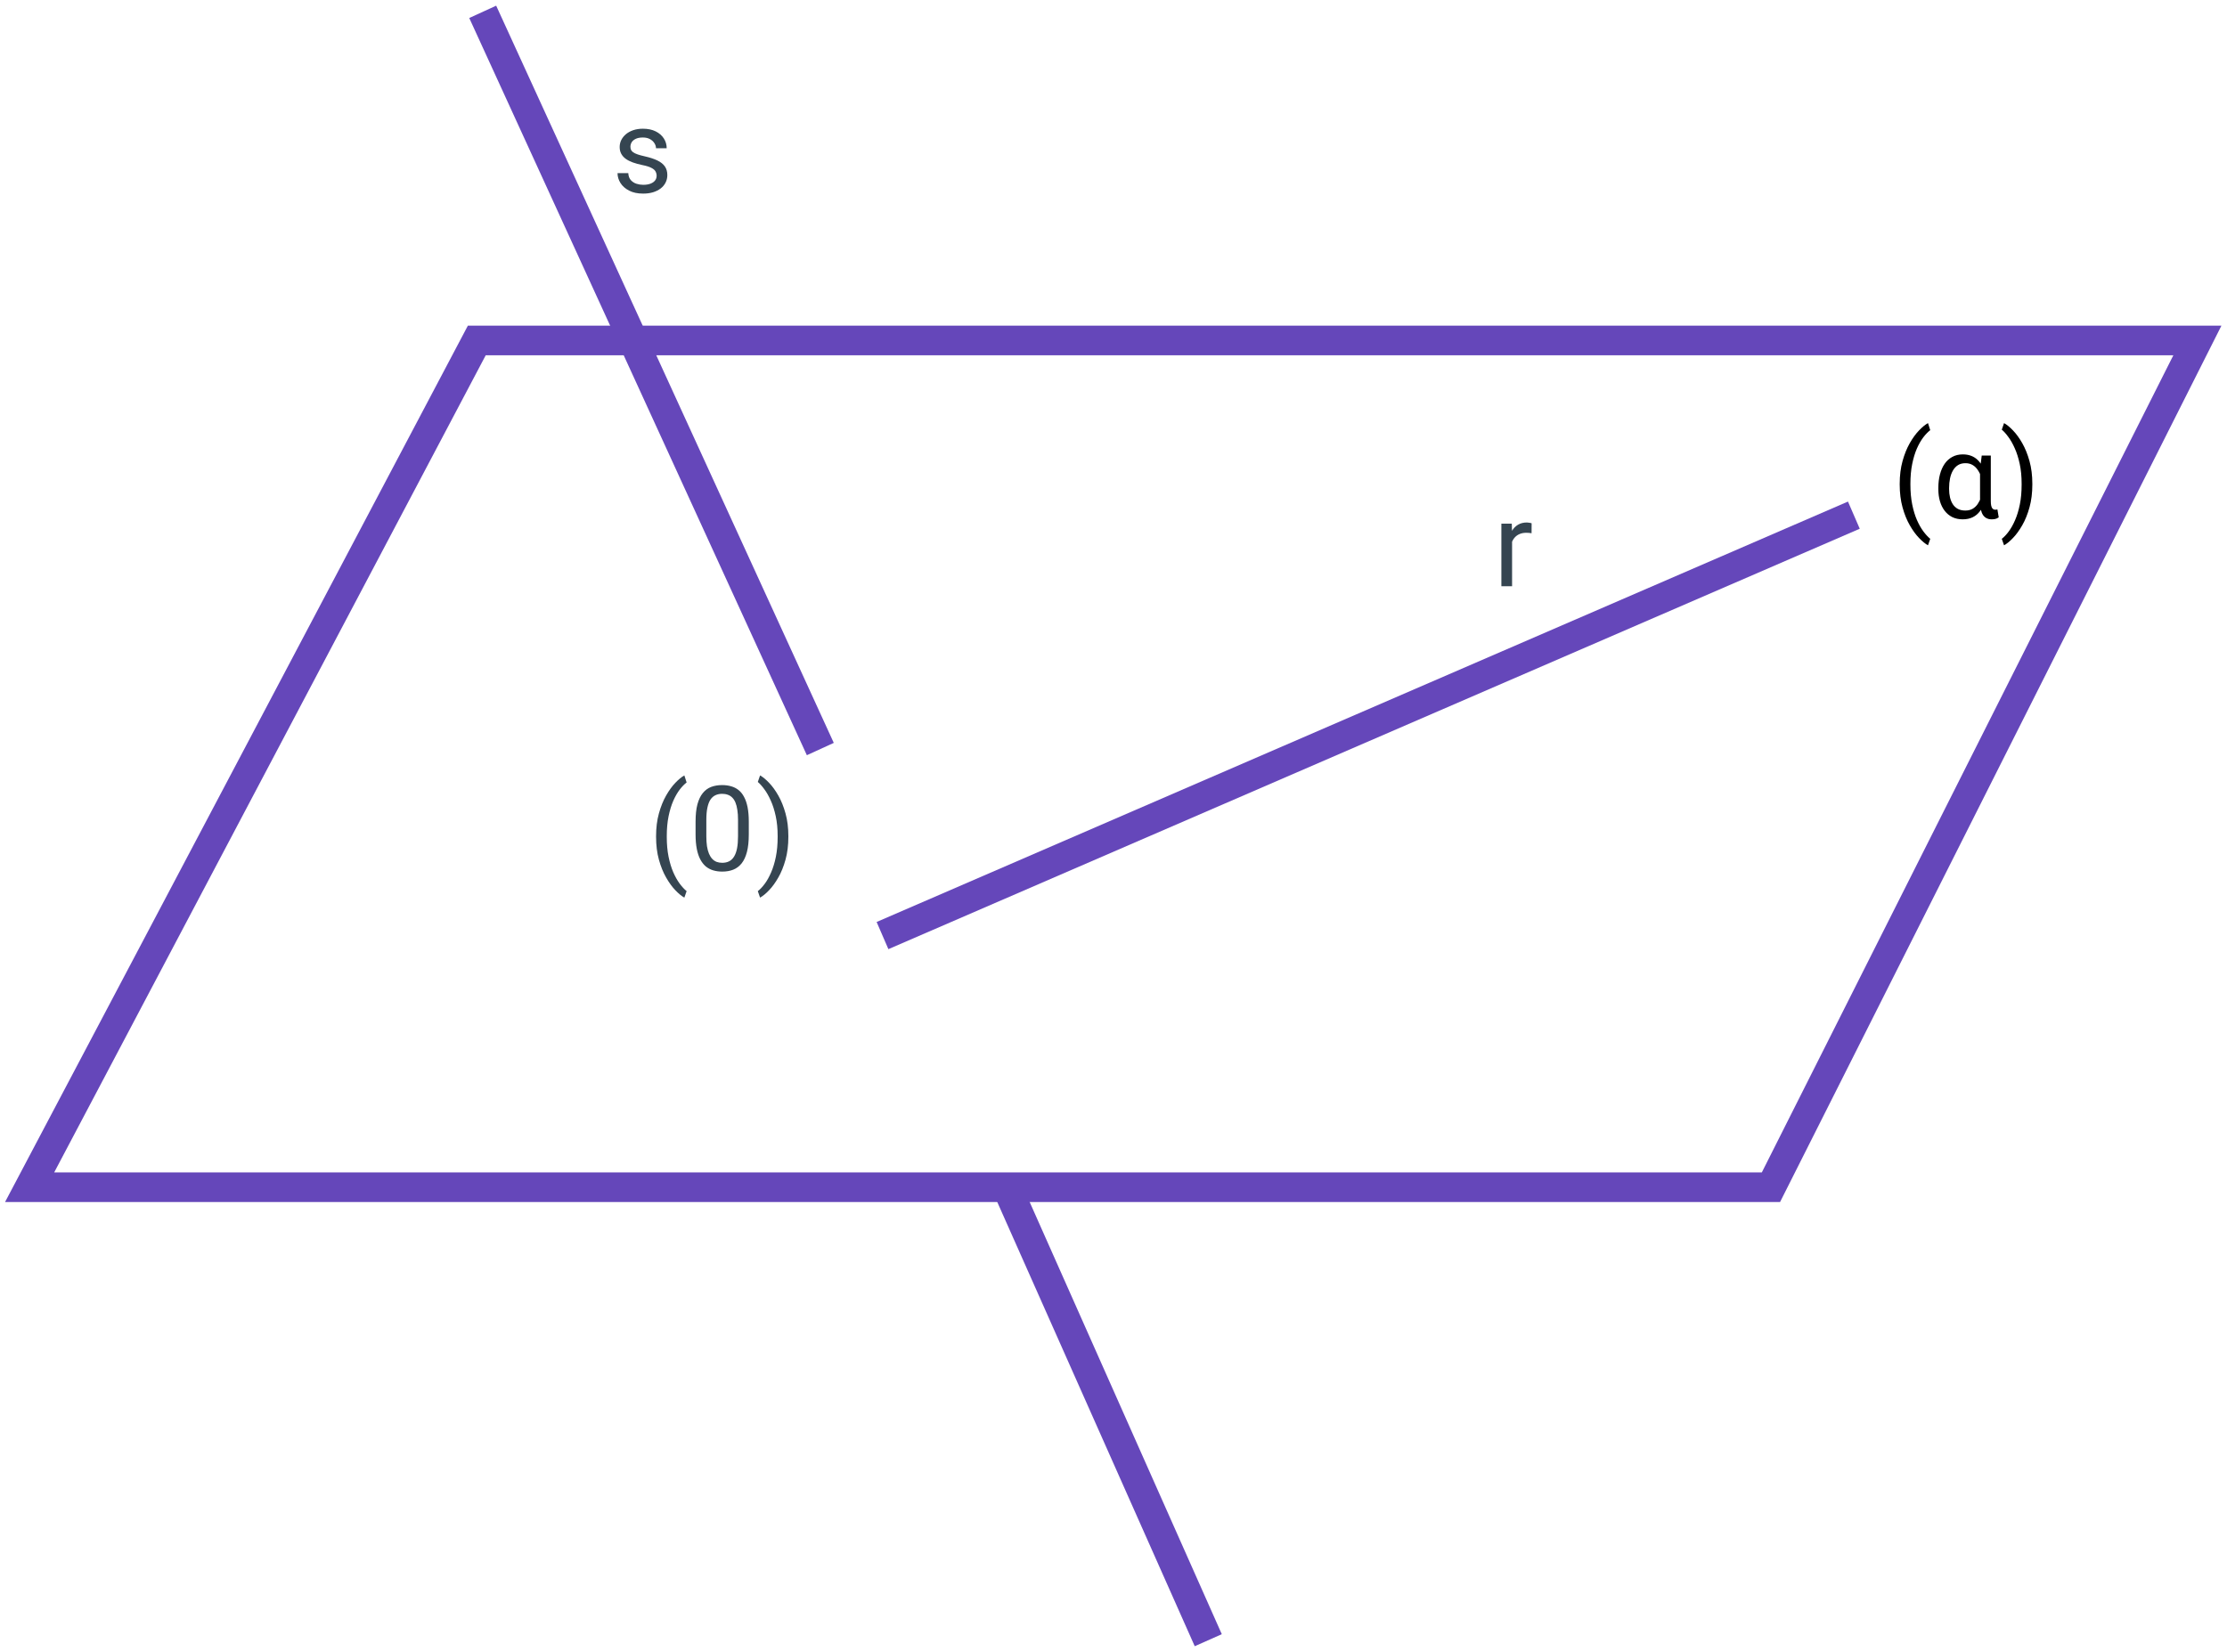<svg width="376" height="279" viewBox="0 0 376 279" fill="none" xmlns="http://www.w3.org/2000/svg">
<path d="M255.295 90.094V99H253.488V88.434H255.246L255.295 90.094ZM258.596 88.375L258.586 90.055C258.436 90.022 258.293 90.003 258.156 89.996C258.026 89.983 257.876 89.977 257.707 89.977C257.29 89.977 256.923 90.042 256.604 90.172C256.285 90.302 256.014 90.484 255.793 90.719C255.572 90.953 255.396 91.233 255.266 91.559C255.142 91.878 255.061 92.229 255.021 92.613L254.514 92.906C254.514 92.268 254.576 91.669 254.699 91.109C254.829 90.549 255.028 90.055 255.295 89.625C255.562 89.189 255.9 88.85 256.311 88.609C256.727 88.362 257.222 88.238 257.795 88.238C257.925 88.238 258.075 88.255 258.244 88.287C258.413 88.313 258.531 88.342 258.596 88.375Z" fill="#354551"/>
<path d="M110.863 29.697C110.863 29.437 110.805 29.196 110.688 28.975C110.577 28.747 110.346 28.542 109.994 28.359C109.649 28.171 109.128 28.008 108.432 27.871C107.846 27.747 107.315 27.601 106.84 27.432C106.371 27.262 105.971 27.057 105.639 26.816C105.313 26.576 105.062 26.292 104.887 25.967C104.711 25.641 104.623 25.26 104.623 24.824C104.623 24.408 104.714 24.014 104.896 23.643C105.085 23.271 105.349 22.943 105.688 22.656C106.033 22.37 106.446 22.145 106.928 21.982C107.41 21.82 107.947 21.738 108.539 21.738C109.385 21.738 110.108 21.888 110.707 22.188C111.306 22.487 111.765 22.887 112.084 23.389C112.403 23.884 112.562 24.434 112.562 25.039H110.756C110.756 24.746 110.668 24.463 110.492 24.189C110.323 23.91 110.072 23.678 109.74 23.496C109.415 23.314 109.014 23.223 108.539 23.223C108.038 23.223 107.631 23.301 107.318 23.457C107.012 23.607 106.788 23.799 106.645 24.033C106.508 24.268 106.439 24.515 106.439 24.775C106.439 24.971 106.472 25.146 106.537 25.303C106.609 25.453 106.732 25.592 106.908 25.723C107.084 25.846 107.331 25.963 107.65 26.074C107.969 26.185 108.376 26.296 108.871 26.406C109.737 26.602 110.45 26.836 111.01 27.109C111.57 27.383 111.986 27.718 112.26 28.115C112.533 28.512 112.67 28.994 112.67 29.561C112.67 30.023 112.572 30.446 112.377 30.83C112.188 31.214 111.911 31.546 111.547 31.826C111.189 32.1 110.759 32.315 110.258 32.471C109.763 32.62 109.206 32.695 108.588 32.695C107.657 32.695 106.869 32.529 106.225 32.197C105.58 31.865 105.092 31.436 104.76 30.908C104.428 30.381 104.262 29.824 104.262 29.238H106.078C106.104 29.733 106.247 30.127 106.508 30.42C106.768 30.706 107.087 30.912 107.465 31.035C107.842 31.152 108.217 31.211 108.588 31.211C109.083 31.211 109.496 31.146 109.828 31.016C110.167 30.885 110.424 30.706 110.6 30.479C110.775 30.251 110.863 29.99 110.863 29.697Z" fill="#354551"/>
<path d="M110.77 141.316V141.219C110.77 139.799 110.929 138.517 111.248 137.371C111.567 136.219 111.974 135.21 112.469 134.344C112.964 133.478 113.484 132.762 114.031 132.195C114.578 131.622 115.083 131.209 115.545 130.955L115.926 132.146C115.542 132.439 115.151 132.843 114.754 133.357C114.363 133.872 114.002 134.503 113.67 135.252C113.344 136.001 113.081 136.87 112.879 137.859C112.677 138.849 112.576 139.962 112.576 141.199V141.336C112.576 142.573 112.677 143.689 112.879 144.686C113.081 145.675 113.344 146.548 113.67 147.303C114.002 148.058 114.363 148.699 114.754 149.227C115.151 149.76 115.542 150.184 115.926 150.496L115.545 151.59C115.083 151.336 114.578 150.923 114.031 150.35C113.484 149.783 112.964 149.067 112.469 148.201C111.974 147.342 111.567 146.336 111.248 145.184C110.929 144.031 110.77 142.742 110.77 141.316ZM126.424 138.758V140.926C126.424 142.091 126.32 143.074 126.111 143.875C125.903 144.676 125.604 145.32 125.213 145.809C124.822 146.297 124.35 146.652 123.797 146.873C123.25 147.088 122.632 147.195 121.941 147.195C121.395 147.195 120.89 147.127 120.428 146.99C119.965 146.854 119.549 146.635 119.178 146.336C118.813 146.03 118.501 145.633 118.24 145.145C117.98 144.656 117.781 144.064 117.645 143.367C117.508 142.671 117.439 141.857 117.439 140.926V138.758C117.439 137.592 117.544 136.616 117.752 135.828C117.967 135.04 118.27 134.409 118.66 133.934C119.051 133.452 119.52 133.107 120.066 132.898C120.62 132.69 121.238 132.586 121.922 132.586C122.475 132.586 122.983 132.654 123.445 132.791C123.914 132.921 124.331 133.133 124.695 133.426C125.06 133.712 125.369 134.096 125.623 134.578C125.883 135.053 126.082 135.636 126.219 136.326C126.355 137.016 126.424 137.827 126.424 138.758ZM124.607 141.219V138.455C124.607 137.817 124.568 137.257 124.49 136.775C124.419 136.287 124.311 135.87 124.168 135.525C124.025 135.18 123.842 134.9 123.621 134.686C123.406 134.471 123.156 134.314 122.869 134.217C122.589 134.113 122.273 134.061 121.922 134.061C121.492 134.061 121.111 134.142 120.779 134.305C120.447 134.461 120.167 134.712 119.939 135.057C119.718 135.402 119.549 135.854 119.432 136.414C119.314 136.974 119.256 137.654 119.256 138.455V141.219C119.256 141.857 119.292 142.42 119.363 142.908C119.441 143.396 119.555 143.82 119.705 144.178C119.855 144.529 120.037 144.819 120.252 145.047C120.467 145.275 120.714 145.444 120.994 145.555C121.281 145.659 121.596 145.711 121.941 145.711C122.384 145.711 122.771 145.626 123.104 145.457C123.436 145.288 123.712 145.024 123.934 144.666C124.161 144.301 124.331 143.836 124.441 143.27C124.552 142.697 124.607 142.013 124.607 141.219ZM133.104 141.219V141.316C133.104 142.742 132.944 144.031 132.625 145.184C132.306 146.336 131.899 147.342 131.404 148.201C130.91 149.067 130.389 149.783 129.842 150.35C129.295 150.923 128.79 151.336 128.328 151.59L127.947 150.496C128.331 150.203 128.719 149.793 129.109 149.266C129.5 148.745 129.861 148.1 130.193 147.332C130.525 146.57 130.792 145.691 130.994 144.695C131.196 143.693 131.297 142.573 131.297 141.336V141.199C131.297 139.962 131.189 138.846 130.975 137.85C130.76 136.847 130.48 135.965 130.135 135.203C129.796 134.441 129.432 133.8 129.041 133.279C128.657 132.752 128.292 132.345 127.947 132.059L128.328 130.955C128.79 131.209 129.295 131.622 129.842 132.195C130.389 132.762 130.91 133.478 131.404 134.344C131.899 135.21 132.306 136.219 132.625 137.371C132.944 138.517 133.104 139.799 133.104 141.219Z" fill="#354551"/>
<path d="M371 57.5H80.5L5 200.5H299L371 57.5Z" stroke="#6547BA" stroke-width="5"/>
<path d="M81.5 2L138.5 126.5" stroke="#6547BA" stroke-width="5" stroke-miterlimit="5.711"/>
<path d="M170 200.5L204 277" stroke="#6547BA" stroke-width="5"/>
<path d="M149 158L313 87" stroke="#6547BA" stroke-width="5"/>
<path d="M320.74 81.816V81.719C320.74 80.299 320.9 79.017 321.219 77.871C321.538 76.719 321.945 75.71 322.439 74.844C322.934 73.978 323.455 73.262 324.002 72.695C324.549 72.122 325.053 71.709 325.516 71.455L325.896 72.647C325.512 72.939 325.122 73.343 324.725 73.857C324.334 74.372 323.973 75.003 323.641 75.752C323.315 76.501 323.051 77.37 322.85 78.359C322.648 79.349 322.547 80.462 322.547 81.699V81.836C322.547 83.073 322.648 84.189 322.85 85.186C323.051 86.175 323.315 87.047 323.641 87.803C323.973 88.558 324.334 89.199 324.725 89.727C325.122 90.26 325.512 90.684 325.896 90.996L325.516 92.09C325.053 91.836 324.549 91.422 324.002 90.85C323.455 90.283 322.934 89.567 322.439 88.701C321.945 87.842 321.538 86.836 321.219 85.684C320.9 84.531 320.74 83.242 320.74 81.816ZM327.264 82.607V82.402C327.264 81.569 327.355 80.807 327.537 80.117C327.719 79.427 327.983 78.831 328.328 78.33C328.68 77.822 329.113 77.432 329.627 77.158C330.141 76.878 330.73 76.738 331.395 76.738C331.902 76.738 332.358 76.813 332.762 76.963C333.172 77.113 333.533 77.334 333.846 77.627C334.158 77.913 334.425 78.265 334.646 78.682C334.868 79.092 335.047 79.561 335.184 80.088C335.32 80.615 335.418 81.195 335.477 81.826V82.637C335.405 83.418 335.271 84.121 335.076 84.746C334.881 85.365 334.617 85.895 334.285 86.338C333.953 86.781 333.546 87.119 333.064 87.353C332.583 87.588 332.02 87.705 331.375 87.705C330.724 87.705 330.141 87.581 329.627 87.334C329.119 87.08 328.689 86.725 328.338 86.269C327.986 85.814 327.719 85.277 327.537 84.658C327.355 84.033 327.264 83.35 327.264 82.607ZM329.08 82.402V82.607C329.08 83.109 329.132 83.578 329.236 84.014C329.34 84.45 329.5 84.834 329.715 85.166C329.936 85.498 330.219 85.758 330.564 85.947C330.916 86.13 331.336 86.221 331.824 86.221C332.299 86.221 332.706 86.123 333.045 85.928C333.383 85.732 333.667 85.469 333.895 85.137C334.129 84.798 334.321 84.414 334.471 83.984C334.627 83.555 334.757 83.109 334.861 82.647V82.002C334.783 81.527 334.669 81.064 334.52 80.615C334.376 80.166 334.184 79.762 333.943 79.404C333.709 79.04 333.419 78.753 333.074 78.545C332.729 78.33 332.319 78.223 331.844 78.223C331.349 78.223 330.926 78.333 330.574 78.555C330.229 78.776 329.946 79.079 329.725 79.463C329.503 79.847 329.34 80.293 329.236 80.801C329.132 81.302 329.08 81.836 329.08 82.402ZM334.588 76.934H336.121V84.619C336.121 84.919 336.141 85.163 336.18 85.352C336.219 85.54 336.274 85.69 336.346 85.801C336.424 85.905 336.508 85.98 336.6 86.025C336.697 86.064 336.798 86.084 336.902 86.084C336.967 86.084 337.026 86.078 337.078 86.064C337.137 86.051 337.189 86.038 337.234 86.025L337.459 87.373C337.257 87.516 337.059 87.607 336.863 87.647C336.668 87.686 336.466 87.705 336.258 87.705C335.952 87.705 335.678 87.647 335.438 87.529C335.197 87.419 334.992 87.243 334.822 87.002C334.653 86.755 334.523 86.436 334.432 86.045C334.347 85.648 334.305 85.172 334.305 84.619V79.228L334.588 76.934ZM343.133 81.719V81.816C343.133 83.242 342.973 84.531 342.654 85.684C342.335 86.836 341.928 87.842 341.434 88.701C340.939 89.567 340.418 90.283 339.871 90.85C339.324 91.422 338.82 91.836 338.357 92.09L337.977 90.996C338.361 90.703 338.748 90.293 339.139 89.766C339.529 89.245 339.891 88.6 340.223 87.832C340.555 87.07 340.822 86.191 341.023 85.195C341.225 84.193 341.326 83.073 341.326 81.836V81.699C341.326 80.462 341.219 79.346 341.004 78.35C340.789 77.347 340.509 76.465 340.164 75.703C339.826 74.941 339.461 74.3 339.07 73.779C338.686 73.252 338.322 72.845 337.977 72.559L338.357 71.455C338.82 71.709 339.324 72.122 339.871 72.695C340.418 73.262 340.939 73.978 341.434 74.844C341.928 75.71 342.335 76.719 342.654 77.871C342.973 79.017 343.133 80.299 343.133 81.719Z" fill="black"/>
</svg>
